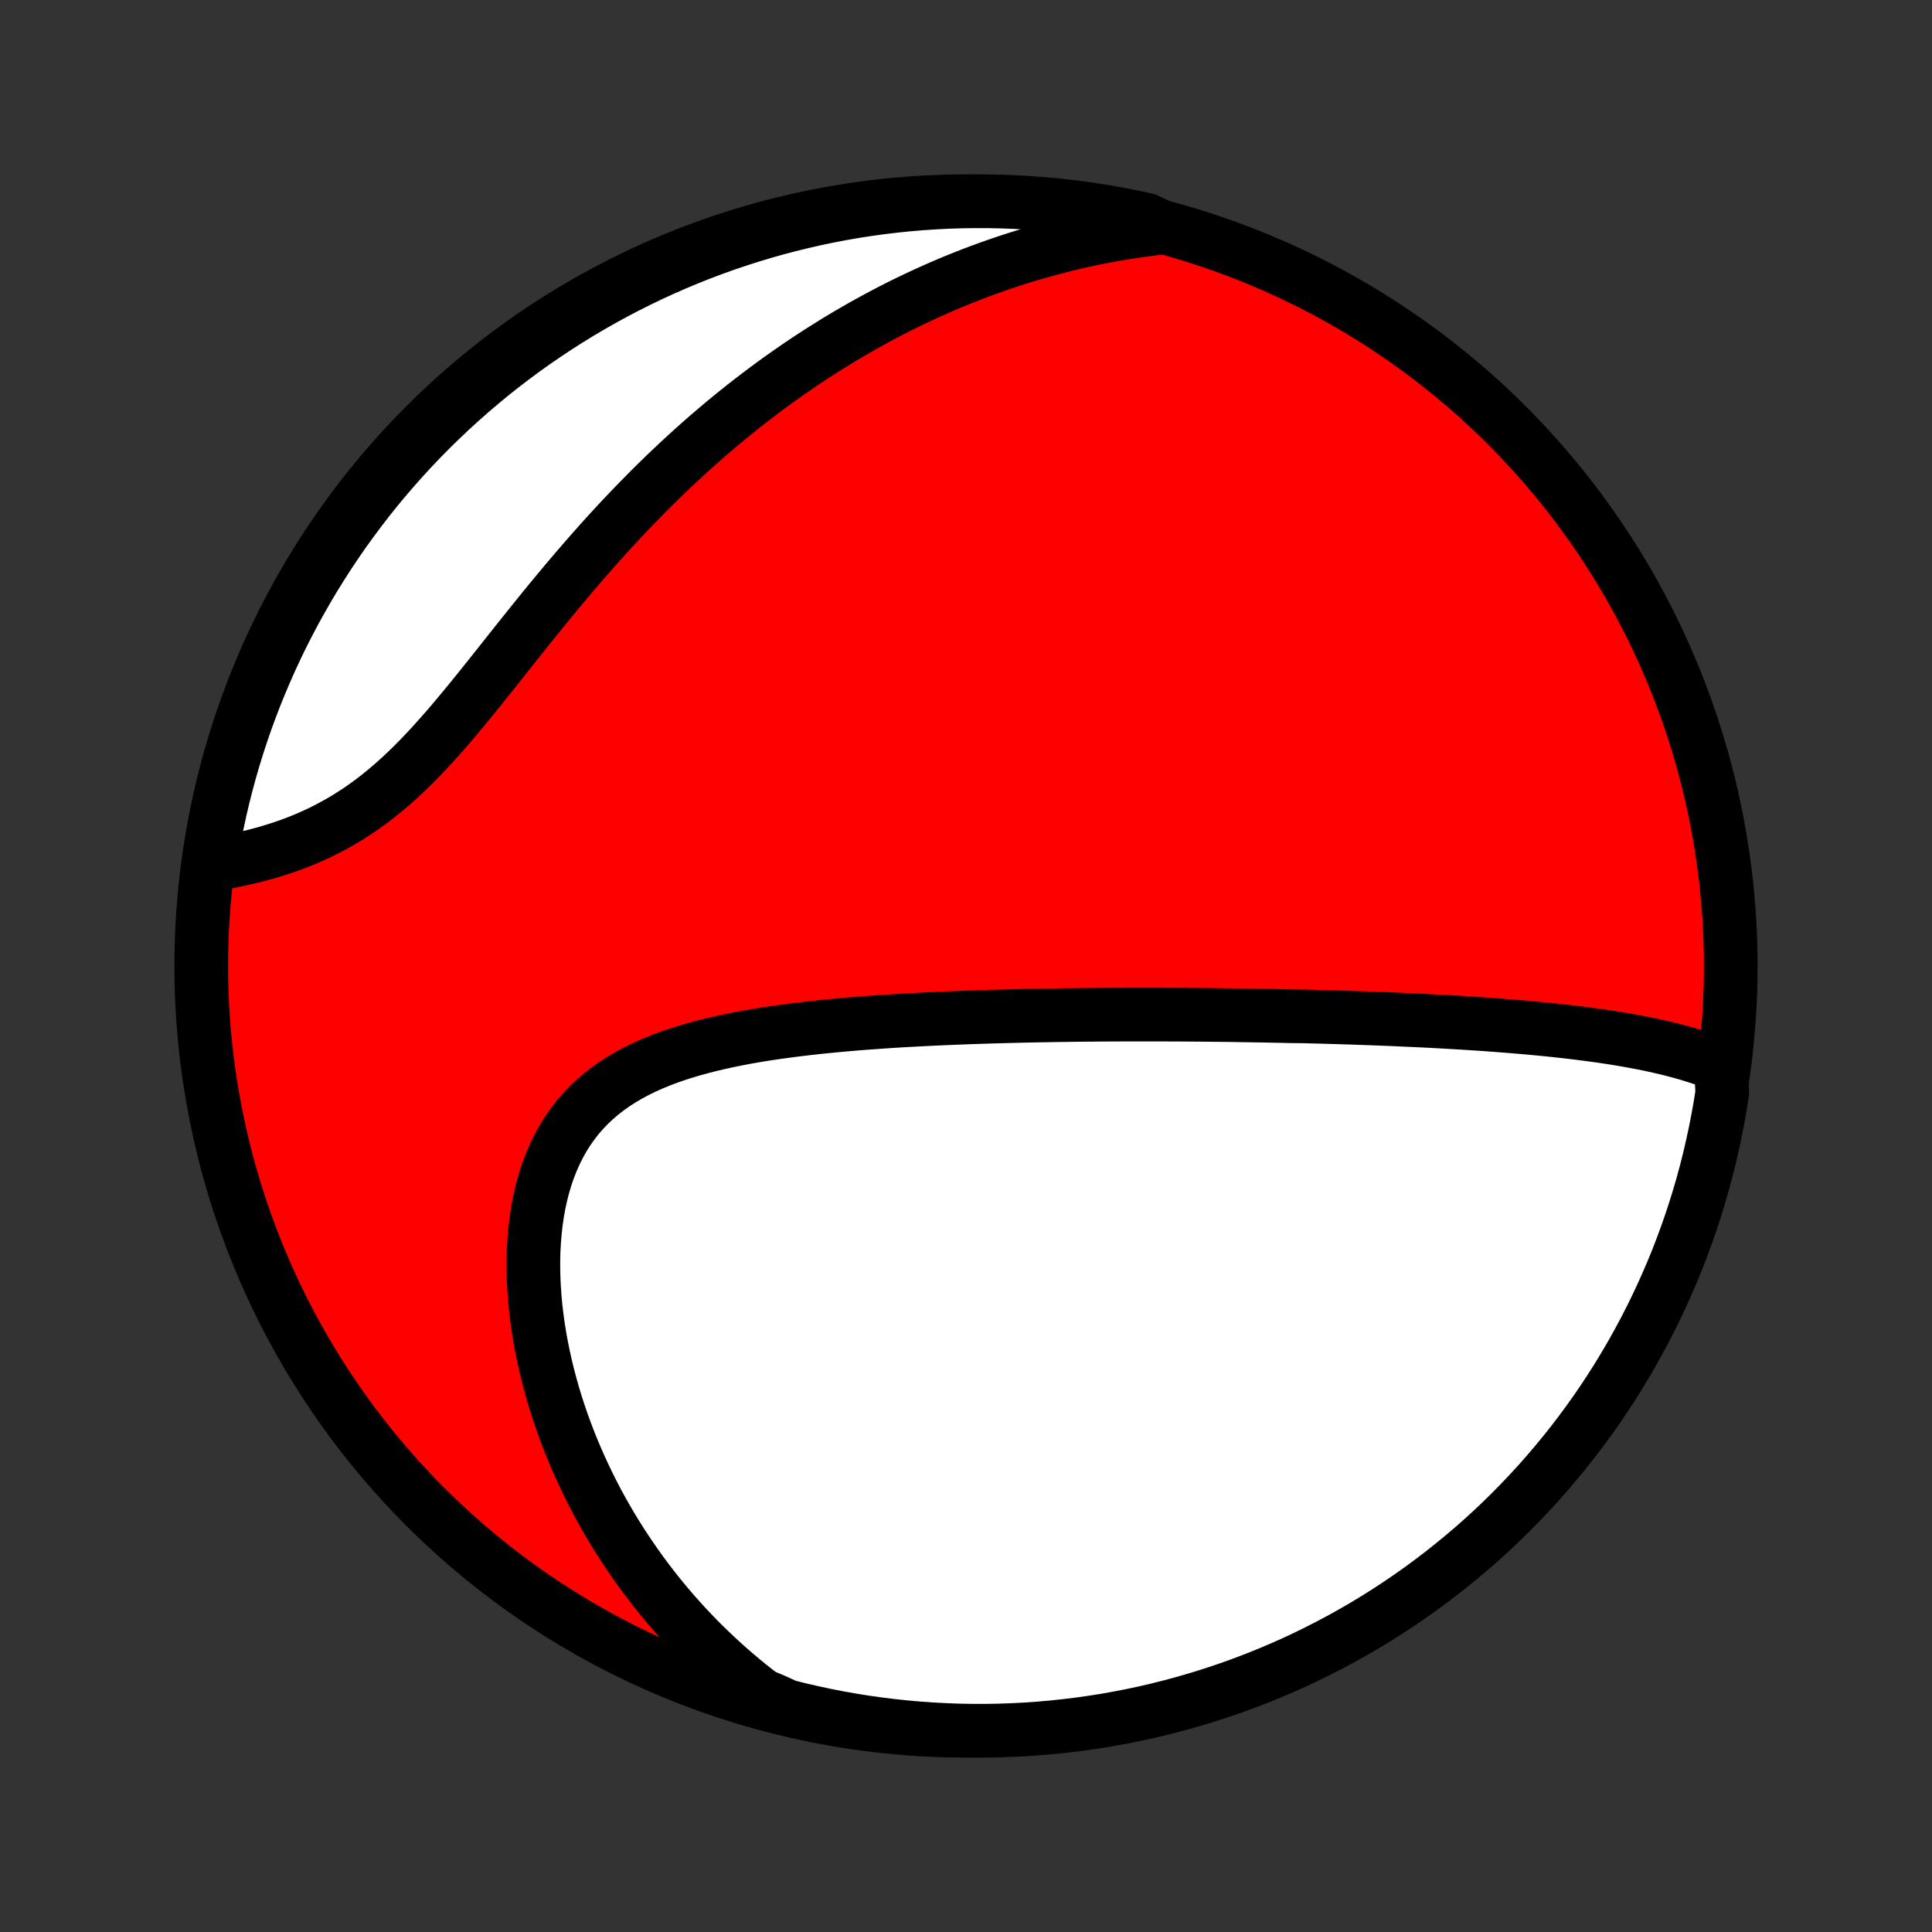 <?xml version="1.0" encoding="utf-8" standalone="no"?>
<!DOCTYPE svg PUBLIC "-//W3C//DTD SVG 1.1//EN"
  "http://www.w3.org/Graphics/SVG/1.1/DTD/svg11.dtd">
<!-- Created with matplotlib (http://matplotlib.org/) -->
<svg height="72pt" version="1.1" viewBox="0 0 72 72" width="72pt" xmlns="http://www.w3.org/2000/svg" xmlns:xlink="http://www.w3.org/1999/xlink">
 <rect x="0" y="0" width="72" height="72" fill="#333333" stroke="none"/>
 <defs>
  <style type="text/css">
*{stroke-linecap:butt;stroke-linejoin:round;}
  </style>
 </defs>
 <g id="figure_1">
  <g id="patch_1">
   <path d="
M0 72
L72 72
L72 0
L0 0
z
" style="fill:none;"/>
  </g>
  <g id="axes_1">
   <g id="PatchCollection_1">
    <defs>
     <path d="
M36 -7.5
C43.558 -7.5 50.808 -10.503 56.153 -15.848
C61.497 -21.192 64.5 -28.442 64.5 -36
C64.5 -43.558 61.497 -50.808 56.153 -56.153
C50.808 -61.497 43.558 -64.5 36 -64.5
C28.442 -64.5 21.192 -61.497 15.848 -56.153
C10.503 -50.808 7.5 -43.558 7.5 -36
C7.5 -28.442 10.503 -21.192 15.848 -15.848
C21.192 -10.503 28.442 -7.5 36 -7.5
z
" id="C0_0_a811fe30f3"/>
     <path d="
M64.129 -32.29
L63.892 -32.385
L63.652 -32.475
L63.41 -32.56
L63.167 -32.639
L62.921 -32.715
L62.674 -32.785
L62.426 -32.852
L62.177 -32.916
L61.926 -32.975
L61.675 -33.032
L61.423 -33.086
L61.17 -33.136
L60.918 -33.184
L60.664 -33.23
L60.411 -33.274
L60.157 -33.315
L59.904 -33.354
L59.65 -33.392
L59.397 -33.427
L59.144 -33.461
L58.891 -33.493
L58.638 -33.524
L58.385 -33.554
L58.133 -33.582
L57.881 -33.609
L57.63 -33.635
L57.379 -33.659
L57.129 -33.683
L56.879 -33.706
L56.629 -33.727
L56.38 -33.748
L56.131 -33.768
L55.883 -33.787
L55.636 -33.806
L55.389 -33.824
L55.142 -33.841
L54.896 -33.857
L54.65 -33.873
L54.404 -33.888
L54.159 -33.902
L53.915 -33.916
L53.67 -33.93
L53.427 -33.943
L53.183 -33.956
L52.94 -33.968
L52.697 -33.979
L52.454 -33.99
L52.211 -34.001
L51.969 -34.012
L51.726 -34.022
L51.484 -34.032
L51.242 -34.041
L51 -34.05
L50.758 -34.058
L50.515 -34.067
L50.273 -34.075
L50.031 -34.082
L49.788 -34.09
L49.545 -34.097
L49.302 -34.104
L49.059 -34.11
L48.815 -34.117
L48.571 -34.123
L48.082 -34.128
L47.836 -34.134
L47.59 -34.139
L47.344 -34.144
L47.097 -34.149
L46.849 -34.153
L46.6 -34.157
L46.351 -34.161
L46.1 -34.165
L45.849 -34.169
L45.597 -34.172
L45.344 -34.175
L45.09 -34.177
L44.835 -34.18
L44.579 -34.182
L44.321 -34.184
L44.063 -34.186
L43.803 -34.187
L43.542 -34.188
L43.279 -34.189
L43.015 -34.19
L42.75 -34.19
L42.483 -34.19
L42.214 -34.19
L41.944 -34.189
L41.673 -34.188
L41.399 -34.187
L41.124 -34.185
L40.847 -34.183
L40.569 -34.181
L40.288 -34.178
L40.006 -34.175
L39.721 -34.171
L39.435 -34.167
L39.147 -34.162
L38.856 -34.157
L38.564 -34.152
L38.269 -34.146
L37.973 -34.139
L37.674 -34.132
L37.373 -34.124
L37.07 -34.116
L36.765 -34.106
L36.457 -34.096
L36.148 -34.086
L35.836 -34.074
L35.522 -34.062
L35.206 -34.049
L34.888 -34.035
L34.567 -34.019
L34.245 -34.003
L33.92 -33.985
L33.594 -33.967
L33.266 -33.947
L32.936 -33.925
L32.604 -33.902
L32.271 -33.878
L31.936 -33.852
L31.599 -33.823
L31.262 -33.793
L30.923 -33.761
L30.583 -33.727
L30.243 -33.69
L29.902 -33.651
L29.56 -33.609
L29.219 -33.564
L28.877 -33.516
L28.536 -33.465
L28.196 -33.41
L27.856 -33.351
L27.518 -33.288
L27.182 -33.22
L26.848 -33.148
L26.516 -33.07
L26.187 -32.987
L25.862 -32.899
L25.54 -32.804
L25.223 -32.703
L24.911 -32.594
L24.604 -32.478
L24.303 -32.355
L24.008 -32.223
L23.721 -32.082
L23.441 -31.932
L23.169 -31.773
L22.906 -31.604
L22.653 -31.425
L22.408 -31.235
L22.174 -31.035
L21.951 -30.824
L21.738 -30.602
L21.536 -30.37
L21.346 -30.126
L21.168 -29.872
L21.001 -29.608
L20.846 -29.333
L20.703 -29.049
L20.572 -28.755
L20.453 -28.453
L20.345 -28.142
L20.249 -27.823
L20.165 -27.498
L20.092 -27.166
L20.03 -26.828
L19.979 -26.484
L19.939 -26.136
L19.908 -25.784
L19.888 -25.429
L19.878 -25.071
L19.878 -24.71
L19.886 -24.348
L19.904 -23.984
L19.93 -23.62
L19.965 -23.255
L20.008 -22.89
L20.059 -22.526
L20.118 -22.163
L20.184 -21.801
L20.258 -21.44
L20.338 -21.082
L20.425 -20.725
L20.519 -20.371
L20.619 -20.019
L20.725 -19.671
L20.837 -19.325
L20.955 -18.982
L21.078 -18.642
L21.207 -18.306
L21.34 -17.974
L21.479 -17.645
L21.623 -17.32
L21.771 -16.998
L21.924 -16.681
L22.081 -16.367
L22.242 -16.057
L22.408 -15.752
L22.578 -15.45
L22.751 -15.153
L22.929 -14.859
L23.11 -14.57
L23.294 -14.285
L23.483 -14.004
L23.674 -13.726
L23.869 -13.454
L24.067 -13.185
L24.269 -12.92
L24.473 -12.659
L24.681 -12.402
L24.892 -12.15
L25.105 -11.901
L25.322 -11.656
L25.541 -11.415
L25.764 -11.178
L25.989 -10.945
L26.217 -10.716
L26.448 -10.491
L26.682 -10.269
L26.918 -10.051
L27.157 -9.837
L27.399 -9.627
L27.644 -9.42
L27.892 -9.217
L28.142 -9.018
L28.395 -8.823
L28.85 -8.631
L29.333 -8.411
L29.817 -8.291
L30.304 -8.179
L30.792 -8.075
L31.282 -7.98
L31.773 -7.893
L32.266 -7.815
L32.76 -7.746
L33.254 -7.685
L33.75 -7.633
L34.246 -7.589
L34.742 -7.554
L35.24 -7.528
L35.737 -7.51
L36.234 -7.501
L36.732 -7.501
L37.229 -7.509
L37.726 -7.527
L38.222 -7.552
L38.717 -7.587
L39.212 -7.63
L39.706 -7.682
L40.198 -7.742
L40.69 -7.811
L41.18 -7.888
L41.668 -7.975
L42.154 -8.069
L42.639 -8.172
L43.122 -8.284
L43.602 -8.404
L44.081 -8.533
L44.556 -8.67
L45.03 -8.815
L45.5 -8.968
L45.968 -9.13
L46.432 -9.3
L46.893 -9.478
L47.351 -9.664
L47.806 -9.858
L48.257 -10.06
L48.704 -10.27
L49.147 -10.488
L49.586 -10.714
L50.022 -10.947
L50.453 -11.188
L50.879 -11.436
L51.301 -11.692
L51.718 -11.956
L52.131 -12.226
L52.538 -12.504
L52.941 -12.789
L53.338 -13.082
L53.73 -13.381
L54.117 -13.687
L54.498 -14
L54.874 -14.319
L55.244 -14.645
L55.608 -14.978
L55.966 -15.317
L56.318 -15.662
L56.663 -16.014
L57.003 -16.372
L57.336 -16.735
L57.662 -17.105
L57.982 -17.48
L58.295 -17.861
L58.602 -18.247
L58.901 -18.639
L59.194 -19.036
L59.48 -19.438
L59.758 -19.846
L60.029 -20.258
L60.293 -20.675
L60.549 -21.097
L60.798 -21.523
L61.039 -21.953
L61.273 -22.388
L61.499 -22.827
L61.718 -23.27
L61.928 -23.718
L62.13 -24.168
L62.325 -24.622
L62.512 -25.08
L62.69 -25.541
L62.861 -26.006
L63.023 -26.473
L63.177 -26.943
L63.322 -27.416
L63.46 -27.892
L63.589 -28.37
L63.709 -28.85
L63.821 -29.333
L63.925 -29.817
L64.02 -30.304
L64.107 -30.792
L64.185 -31.282
z
" id="C0_1_0444ac618c"/>
     <path d="
M43.339 -63.517
L43.024 -63.482
L42.712 -63.443
L42.401 -63.4
L42.093 -63.354
L41.786 -63.305
L41.482 -63.253
L41.179 -63.197
L40.878 -63.138
L40.578 -63.077
L40.28 -63.012
L39.984 -62.944
L39.689 -62.873
L39.395 -62.798
L39.103 -62.721
L38.812 -62.641
L38.523 -62.558
L38.235 -62.472
L37.947 -62.384
L37.661 -62.292
L37.376 -62.197
L37.092 -62.099
L36.809 -61.999
L36.527 -61.895
L36.246 -61.789
L35.965 -61.679
L35.685 -61.567
L35.406 -61.452
L35.128 -61.333
L34.85 -61.212
L34.573 -61.087
L34.296 -60.96
L34.02 -60.829
L33.745 -60.696
L33.469 -60.559
L33.195 -60.419
L32.92 -60.275
L32.646 -60.129
L32.372 -59.979
L32.099 -59.826
L31.826 -59.669
L31.552 -59.51
L31.28 -59.346
L31.007 -59.179
L30.735 -59.009
L30.462 -58.835
L30.19 -58.658
L29.918 -58.477
L29.646 -58.292
L29.374 -58.103
L29.102 -57.911
L28.83 -57.715
L28.558 -57.514
L28.287 -57.31
L28.015 -57.102
L27.743 -56.89
L27.472 -56.674
L27.201 -56.454
L26.929 -56.23
L26.658 -56.001
L26.387 -55.769
L26.116 -55.532
L25.846 -55.291
L25.575 -55.045
L25.305 -54.796
L25.035 -54.542
L24.765 -54.284
L24.496 -54.022
L24.227 -53.756
L23.959 -53.485
L23.691 -53.211
L23.423 -52.932
L23.156 -52.65
L22.889 -52.363
L22.623 -52.073
L22.358 -51.779
L22.094 -51.481
L21.83 -51.18
L21.567 -50.876
L21.304 -50.569
L21.043 -50.259
L20.782 -49.947
L20.522 -49.632
L20.263 -49.316
L20.005 -48.997
L19.748 -48.678
L19.491 -48.357
L19.235 -48.036
L18.98 -47.715
L18.726 -47.394
L18.472 -47.074
L18.218 -46.755
L17.965 -46.439
L17.712 -46.125
L17.459 -45.815
L17.206 -45.508
L16.953 -45.205
L16.7 -44.908
L16.445 -44.617
L16.19 -44.331
L15.934 -44.053
L15.677 -43.782
L15.419 -43.52
L15.159 -43.266
L14.897 -43.02
L14.634 -42.785
L14.369 -42.559
L14.103 -42.342
L13.835 -42.136
L13.565 -41.94
L13.293 -41.754
L13.021 -41.579
L12.746 -41.413
L12.471 -41.257
L12.195 -41.11
L11.919 -40.972
L11.642 -40.844
L11.365 -40.724
L11.088 -40.612
L10.811 -40.508
L10.536 -40.412
L10.261 -40.323
L9.987 -40.24
L9.715 -40.164
L9.445 -40.093
L9.177 -40.029
L8.91 -39.97
L8.647 -39.915
L8.385 -39.866
L8.127 -39.821
L7.824 -39.78
L7.904 -40.288
L7.991 -40.779
L8.088 -41.269
L8.192 -41.757
L8.305 -42.243
L8.427 -42.728
L8.557 -43.21
L8.695 -43.69
L8.842 -44.168
L8.997 -44.643
L9.16 -45.116
L9.332 -45.586
L9.511 -46.053
L9.699 -46.517
L9.894 -46.977
L10.098 -47.435
L10.309 -47.888
L10.529 -48.339
L10.756 -48.785
L10.99 -49.228
L11.233 -49.666
L11.483 -50.101
L11.74 -50.531
L12.005 -50.956
L12.277 -51.378
L12.556 -51.794
L12.842 -52.206
L13.136 -52.612
L13.436 -53.014
L13.743 -53.41
L14.057 -53.802
L14.378 -54.187
L14.706 -54.568
L15.039 -54.942
L15.38 -55.311
L15.726 -55.674
L16.079 -56.031
L16.438 -56.381
L16.802 -56.726
L17.173 -57.064
L17.549 -57.396
L17.931 -57.721
L18.318 -58.04
L18.711 -58.352
L19.109 -58.657
L19.512 -58.955
L19.921 -59.247
L20.334 -59.531
L20.752 -59.808
L21.174 -60.078
L21.601 -60.34
L22.033 -60.595
L22.468 -60.843
L22.908 -61.083
L23.352 -61.315
L23.8 -61.54
L24.251 -61.757
L24.706 -61.966
L25.164 -62.167
L25.626 -62.36
L26.091 -62.545
L26.559 -62.722
L27.029 -62.891
L27.503 -63.051
L27.979 -63.204
L28.458 -63.348
L28.938 -63.484
L29.421 -63.611
L29.906 -63.73
L30.393 -63.841
L30.882 -63.943
L31.372 -64.037
L31.863 -64.122
L32.356 -64.198
L32.85 -64.266
L33.345 -64.325
L33.84 -64.376
L34.337 -64.418
L34.833 -64.451
L35.331 -64.476
L35.828 -64.492
L36.325 -64.499
L36.823 -64.498
L37.32 -64.488
L37.816 -64.469
L38.312 -64.442
L38.808 -64.406
L39.302 -64.361
L39.796 -64.308
L40.288 -64.246
L40.779 -64.175
L41.269 -64.096
L41.757 -64.009
L42.243 -63.913
L42.728 -63.808
z
" id="C0_2_370148fa37"/>
    </defs>
    <g clip-path="url(#p1bffca34e9)">
     <use style="fill:#ff0000;stroke:#000000;stroke-width:2.0;" x="0.0" xlink:href="#C0_0_a811fe30f3" y="72.0"/>
    </g>
    <g clip-path="url(#p1bffca34e9)">
     <use style="fill:#ffffff;stroke:#000000;stroke-width:2.0;" x="0.0" xlink:href="#C0_1_0444ac618c" y="72.0"/>
    </g>
    <g clip-path="url(#p1bffca34e9)">
     <use style="fill:#ffffff;stroke:#000000;stroke-width:2.0;" x="0.0" xlink:href="#C0_2_370148fa37" y="72.0"/>
    </g>
   </g>
  </g>
 </g>
 <defs>
  <clipPath id="p1bffca34e9">
   <rect height="72.0" width="72.0" x="0.0" y="0.0"/>
  </clipPath>
 </defs>
</svg>

